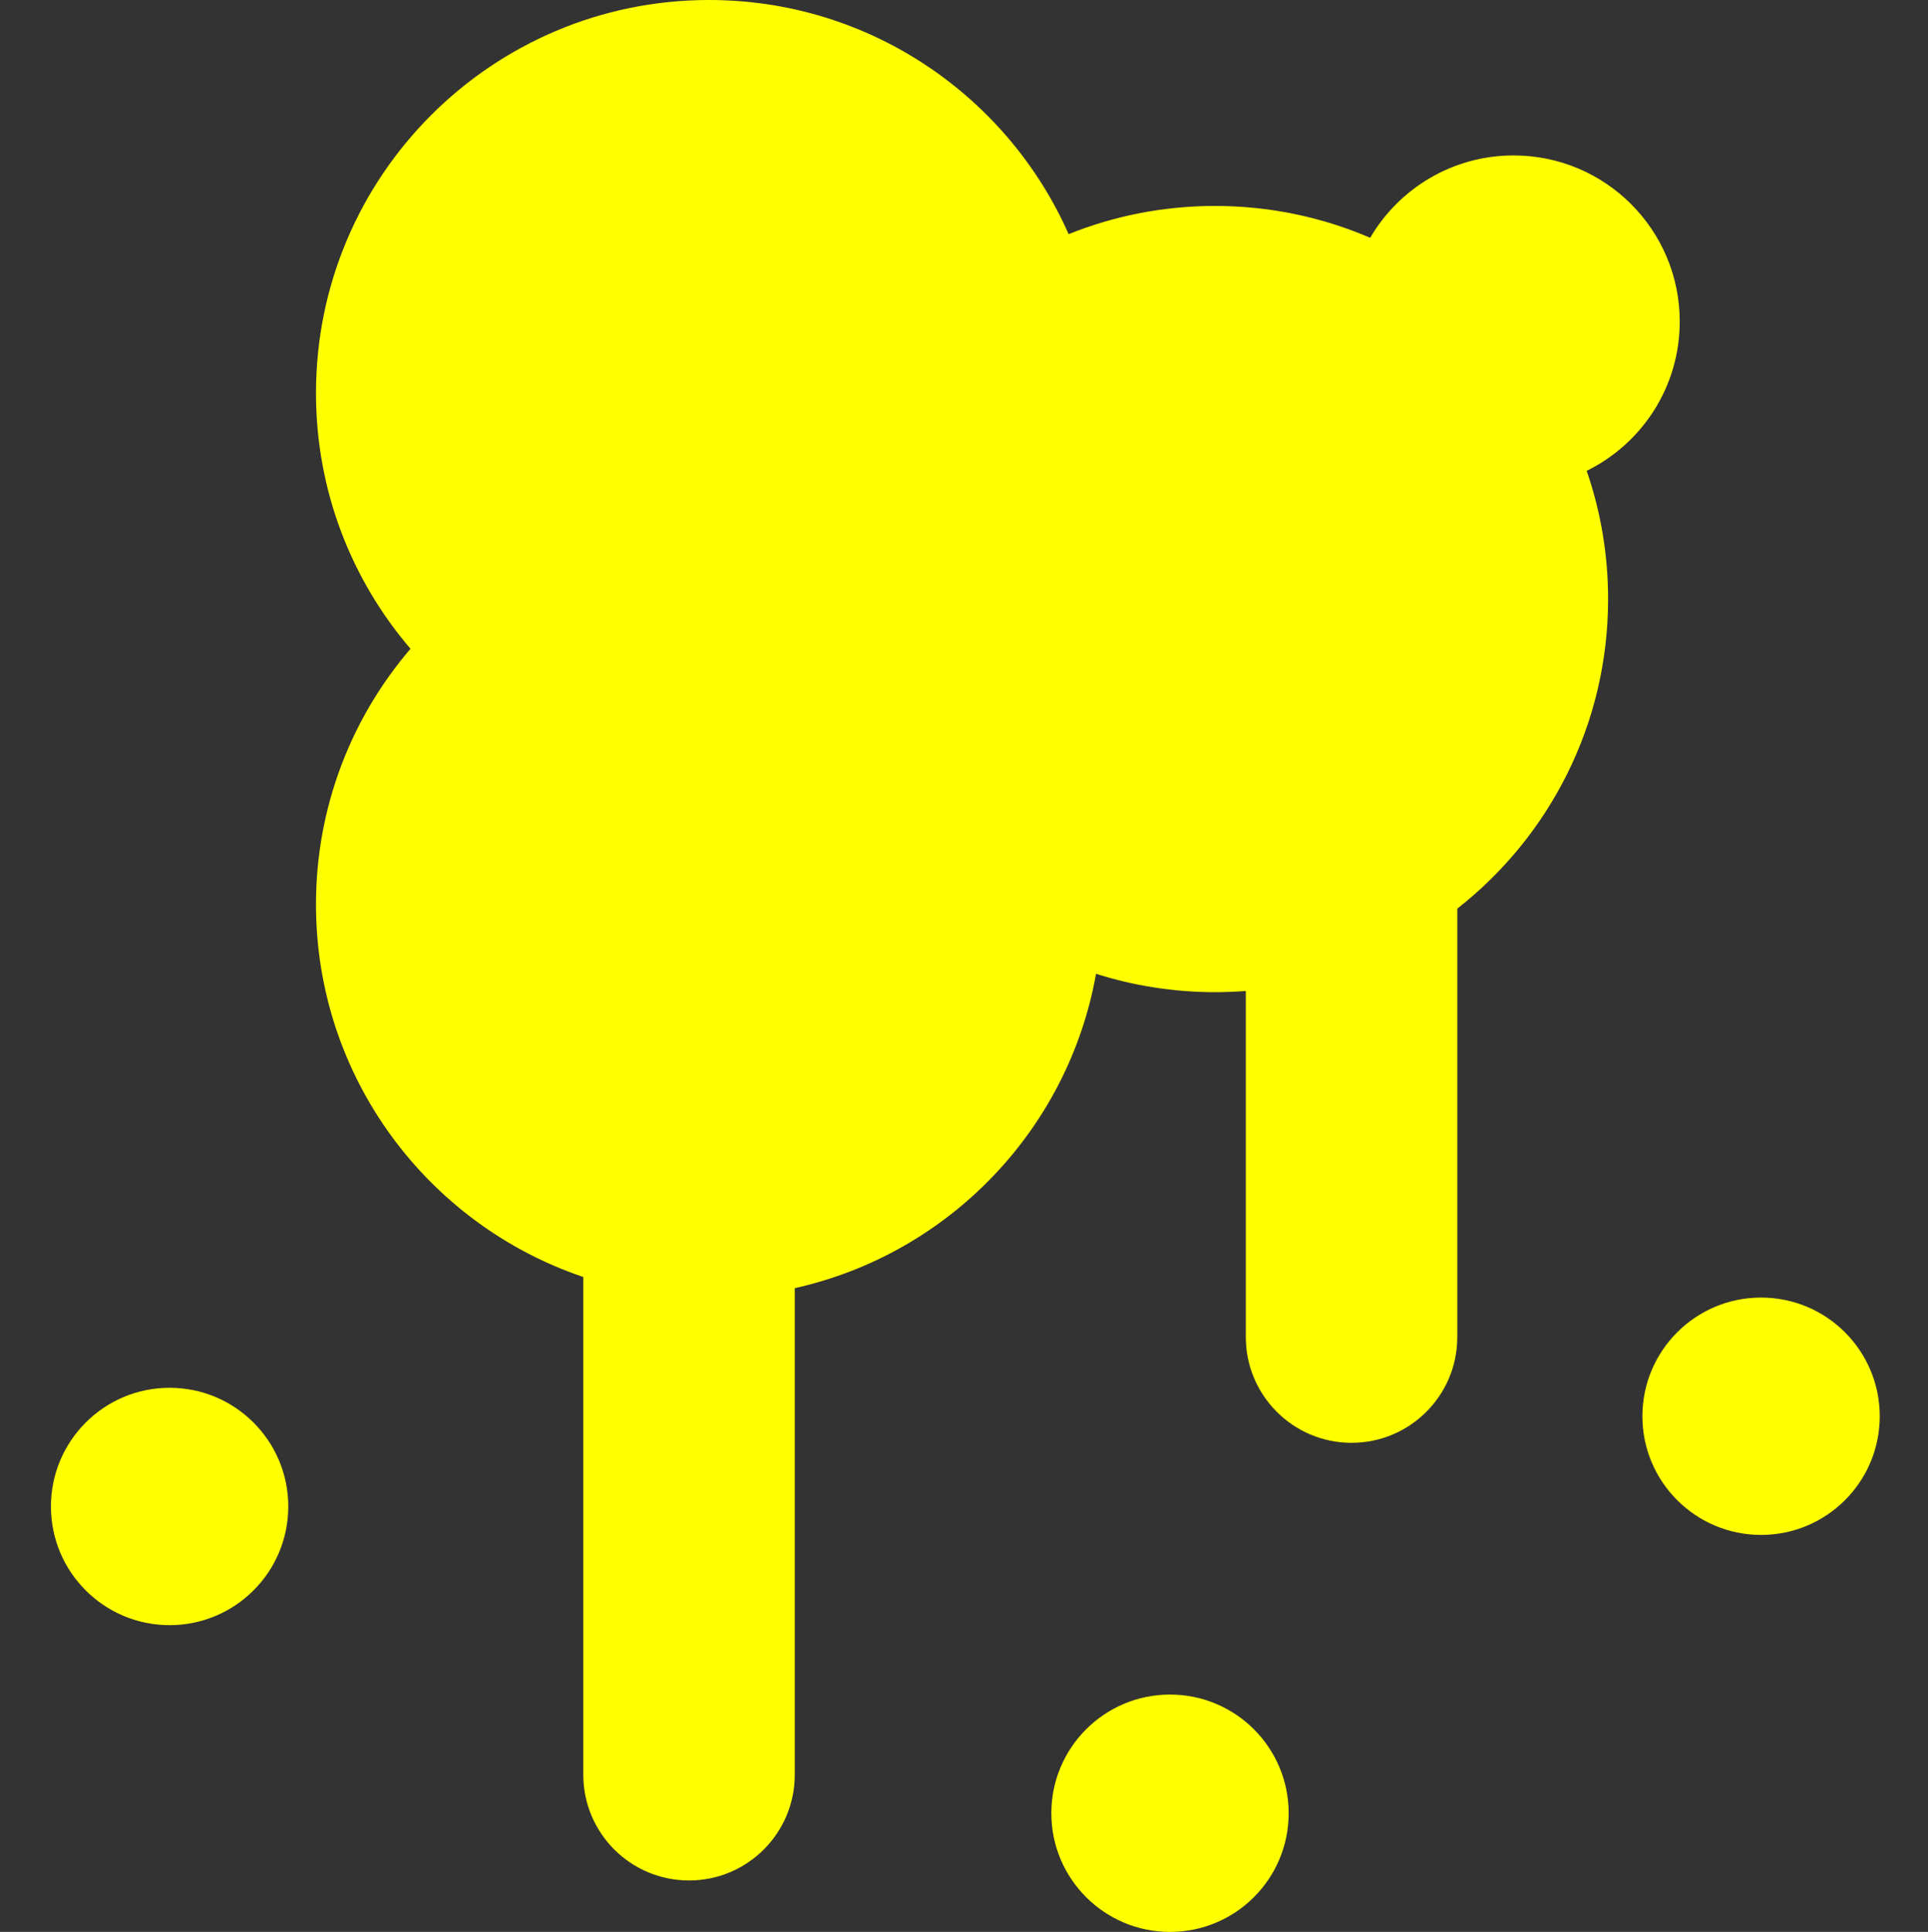 <svg viewBox="-13 0 511 512" xmlns="http://www.w3.org/2000/svg">
  <rect x="-13" y="0" width="511" height="512" fill="#333333" stroke="none"/>
  <path d="m328.555 480.547c0 17.371-14.082 31.453-31.453 31.453-17.371 0-31.453-14.082-31.453-31.453s14.082-31.453 31.453-31.453c17.371 0 31.453 14.082 31.453 31.453zm0 0" style=" stroke:none;fill-rule:nonzero;fill:#ffff00;fill-opacity:1;"/>
  <path d="m63.406 399.25c0 17.371-14.082 31.453-31.453 31.453s-31.453-14.082-31.453-31.453 14.082-31.453 31.453-31.453 31.453 14.082 31.453 31.453zm0 0" style=" stroke:none;fill-rule:nonzero;fill:#ffff00;fill-opacity:1;"/>
<path d="m485.211 375.336c0 17.367-14.082 31.449-31.453 31.449-17.371 0-31.453-14.082-31.453-31.449 0-17.371 14.082-31.453 31.453-31.453 17.371 0 31.453 14.082 31.453 31.453zm0 0" style=" stroke:none;fill-rule:nonzero;fill:#ffff00;fill-opacity:1;"/>
<path d="m432.203 85.23c0-24.32-19.715-44.035-44.035-44.035-16.215 0-30.375 8.773-38.016 21.824-12.617-5.426-26.516-8.438-41.121-8.438-13.711 0-26.805 2.656-38.793 7.469-16.184-36.547-52.762-62.051-95.305-62.051-57.539 0-104.184 46.645-104.184 104.184 0 25.871 9.438 49.539 25.051 67.758-15.613 18.215-25.051 41.883-25.051 67.758 0 45.879 29.656 84.832 70.848 98.734v131.91c0 15.477 12.547 28.023 28.027 28.023 15.477 0 28.023-12.547 28.023-28.023v-128.957c40.734-9.062 72.488-41.957 79.848-83.301 9.949 3.152 20.543 4.863 31.535 4.863 2.75 0 5.473-.109 8.164-.316v91.723c0 15.477 12.547 28.023 28.027 28.023 15.477 0 28.023-12.547 28.023-28.023v-113.547c24.332-19.07 39.969-48.73 39.969-82.043 0-11.902-2-23.332-5.676-33.988 14.605-7.168 24.664-22.18 24.664-39.547zm0 0" style=" stroke:none;fill-rule:nonzero;fill:#ffff00;fill-opacity:1;"/></svg>
